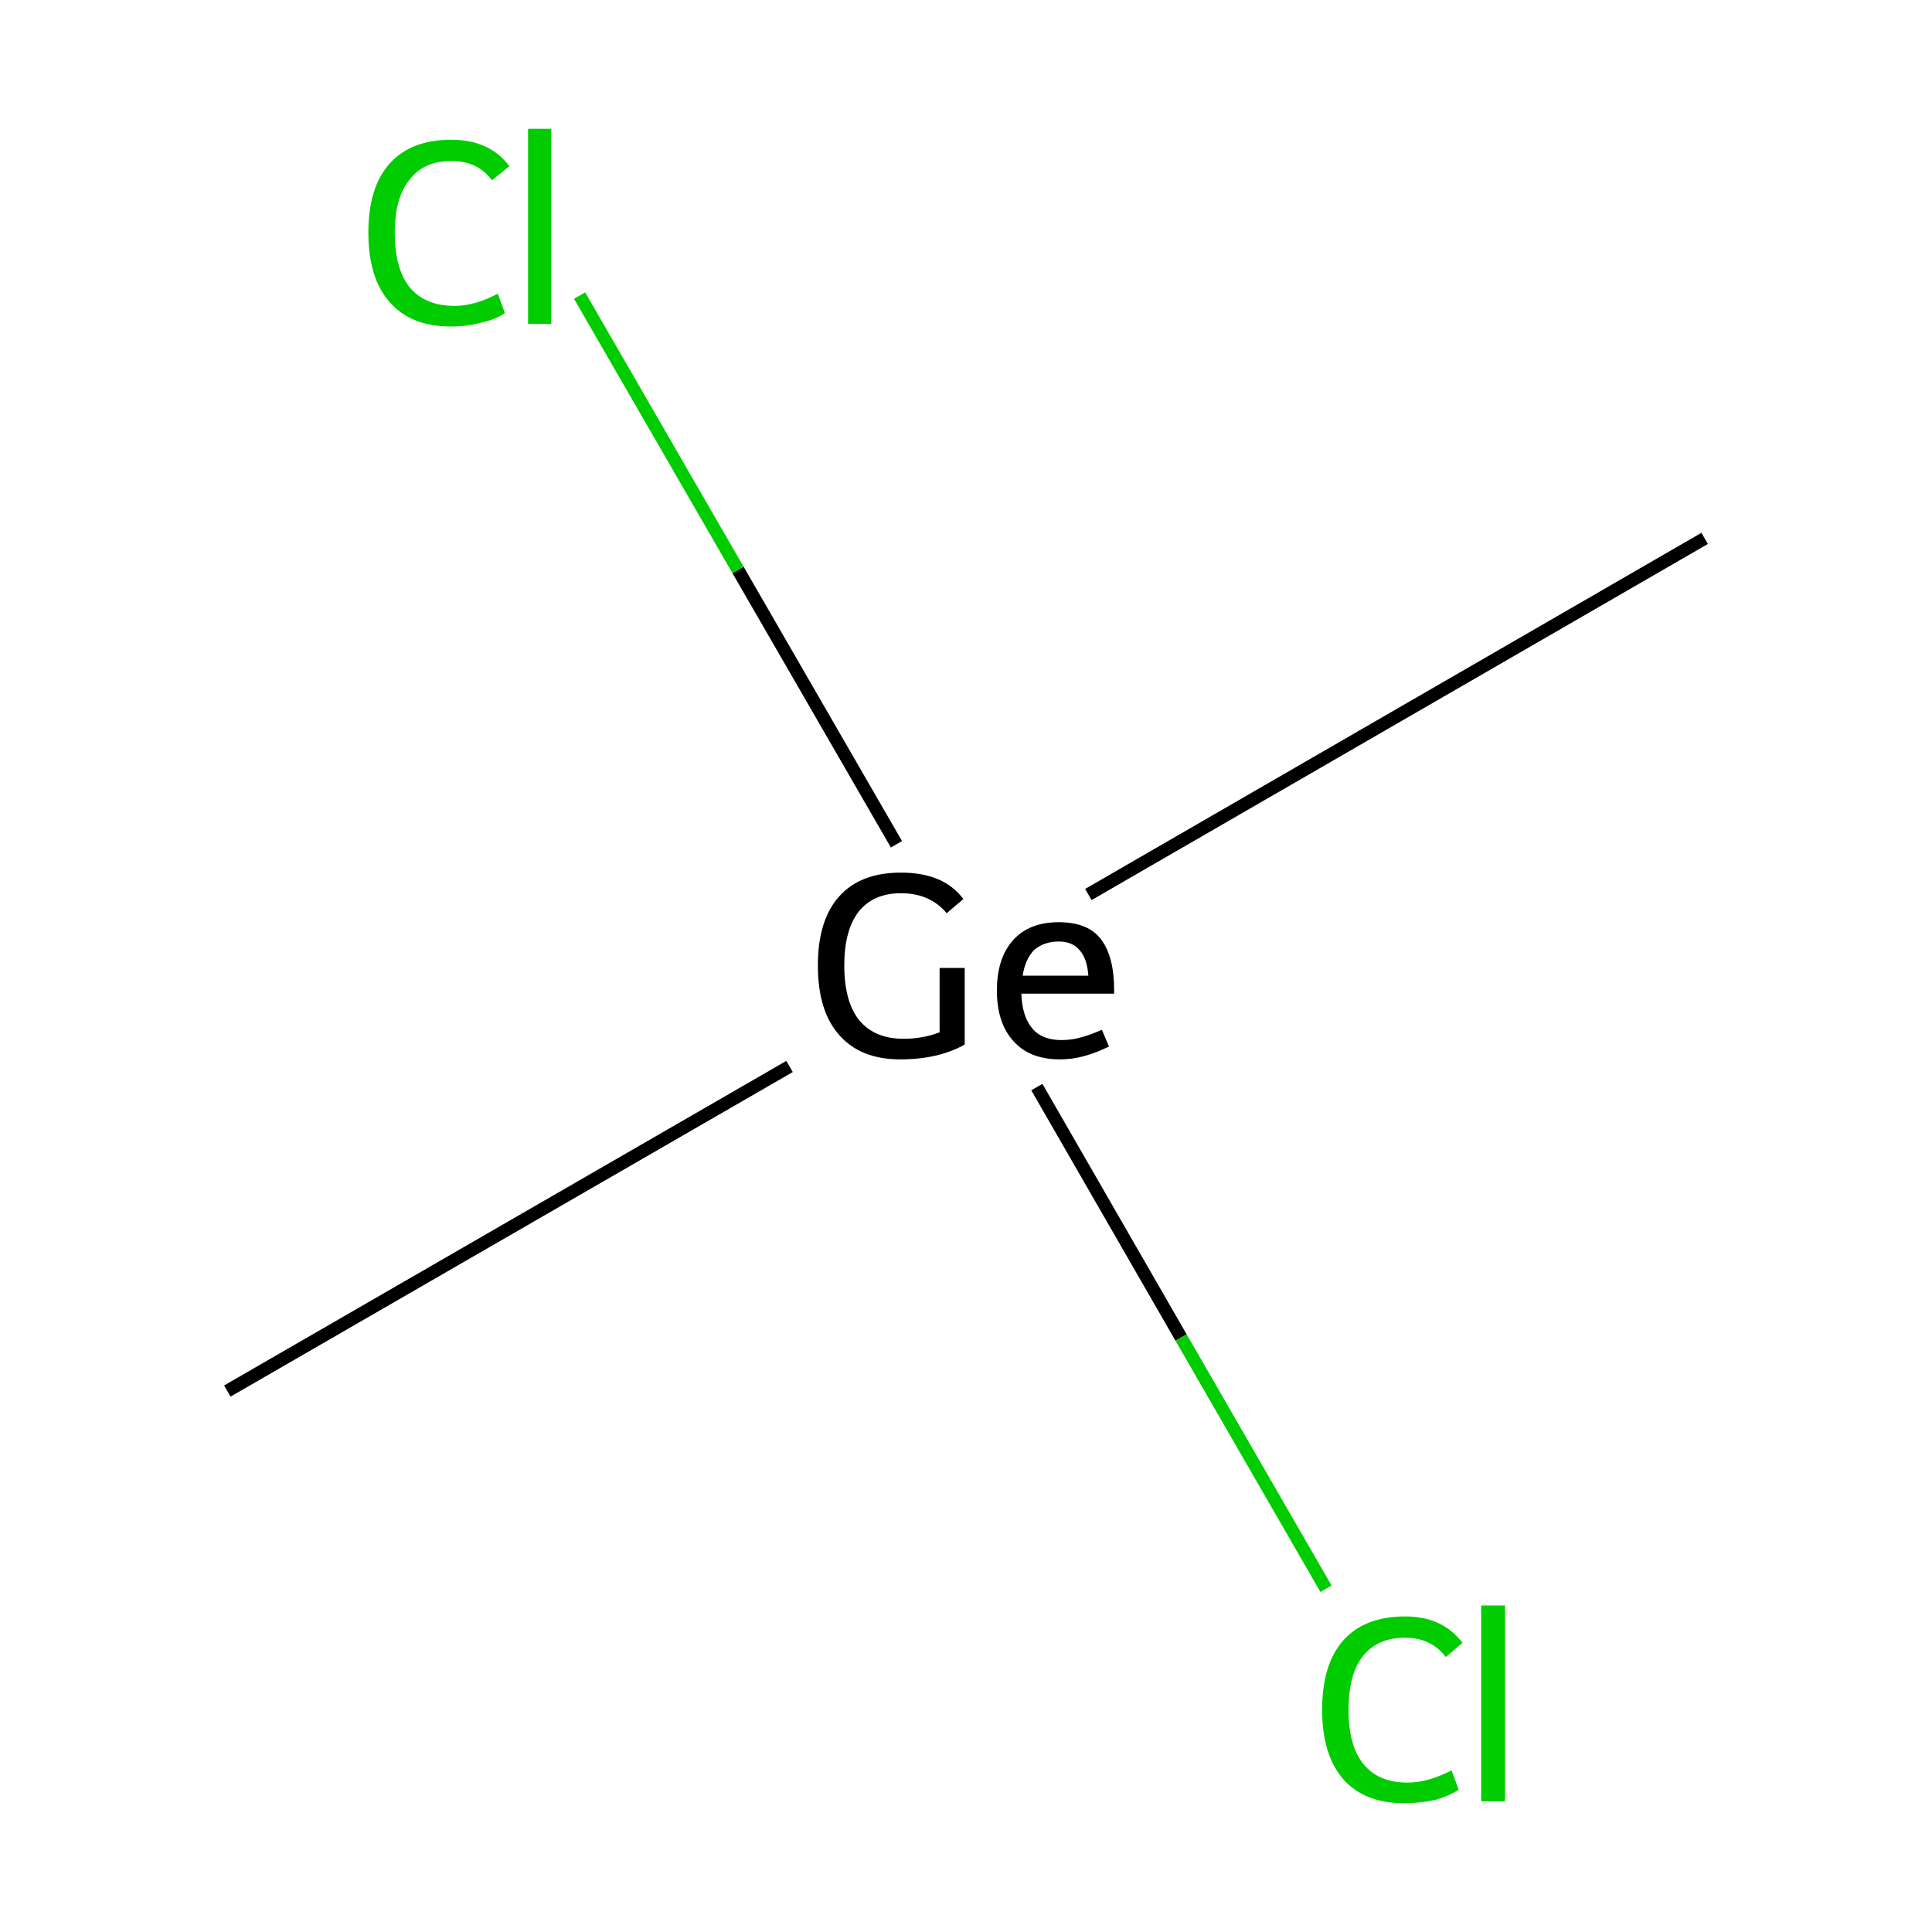 <?xml version='1.0' encoding='iso-8859-1'?>
<svg version='1.1' baseProfile='full'
              xmlns='http://www.w3.org/2000/svg'
                      xmlns:rdkit='http://www.rdkit.org/xml'
                      xmlns:xlink='http://www.w3.org/1999/xlink'
                  xml:space='preserve'
width='300px' height='300px' viewBox='0 0 300 300'>
<!-- END OF HEADER -->
<rect style='opacity:1.0;fill:#FFFFFF;stroke:none' width='300.0' height='300.0' x='0.0' y='0.0'> </rect>
<path class='bond-0 atom-0 atom-1' d='M 35.3,216.0 L 122.6,165.6' style='fill:none;fill-rule:evenodd;stroke:#000000;stroke-width:2.0px;stroke-linecap:butt;stroke-linejoin:miter;stroke-opacity:1' />
<path class='bond-1 atom-1 atom-2' d='M 169.0,138.9 L 264.7,83.6' style='fill:none;fill-rule:evenodd;stroke:#000000;stroke-width:2.0px;stroke-linecap:butt;stroke-linejoin:miter;stroke-opacity:1' />
<path class='bond-2 atom-1 atom-3' d='M 161.0,168.8 L 183.4,207.7' style='fill:none;fill-rule:evenodd;stroke:#000000;stroke-width:2.0px;stroke-linecap:butt;stroke-linejoin:miter;stroke-opacity:1' />
<path class='bond-2 atom-1 atom-3' d='M 183.4,207.7 L 205.9,246.7' style='fill:none;fill-rule:evenodd;stroke:#00CC00;stroke-width:2.0px;stroke-linecap:butt;stroke-linejoin:miter;stroke-opacity:1' />
<path class='bond-3 atom-1 atom-4' d='M 139.2,131.1 L 114.6,88.5' style='fill:none;fill-rule:evenodd;stroke:#000000;stroke-width:2.0px;stroke-linecap:butt;stroke-linejoin:miter;stroke-opacity:1' />
<path class='bond-3 atom-1 atom-4' d='M 114.6,88.5 L 90.0,45.9' style='fill:none;fill-rule:evenodd;stroke:#00CC00;stroke-width:2.0px;stroke-linecap:butt;stroke-linejoin:miter;stroke-opacity:1' />
<path class='atom-1' d='M 149.8 150.3
L 149.8 162.2
Q 145.7 164.5, 139.8 164.5
Q 133.6 164.5, 130.3 160.7
Q 127.0 157.0, 127.0 149.9
Q 127.0 142.9, 130.3 139.2
Q 133.6 135.5, 139.9 135.5
Q 143.2 135.5, 145.6 136.5
Q 148.0 137.5, 149.6 139.6
L 147.0 141.8
Q 144.4 138.7, 139.9 138.7
Q 135.6 138.7, 133.3 141.6
Q 131.1 144.5, 131.1 149.9
Q 131.1 155.5, 133.4 158.4
Q 135.8 161.3, 140.3 161.3
Q 143.3 161.3, 145.9 160.3
L 145.9 150.3
L 149.8 150.3
' fill='#000000'/>
<path class='atom-1' d='M 154.8 153.8
Q 154.8 148.8, 157.3 146.0
Q 159.8 143.2, 164.4 143.2
Q 169.0 143.2, 171.0 145.9
Q 173.0 148.6, 173.0 153.7
L 173.0 154.3
L 158.6 154.3
Q 158.7 157.8, 160.3 159.7
Q 161.8 161.5, 164.8 161.5
Q 166.4 161.5, 167.8 161.1
Q 169.3 160.7, 171.1 159.9
L 172.2 162.5
Q 170.2 163.5, 168.3 164.0
Q 166.5 164.5, 164.6 164.5
Q 159.9 164.5, 157.4 161.7
Q 154.8 158.9, 154.8 153.8
M 164.4 146.2
Q 162.1 146.2, 160.6 147.5
Q 159.2 148.9, 158.8 151.5
L 169.0 151.5
Q 168.8 148.8, 167.6 147.5
Q 166.5 146.2, 164.4 146.2
' fill='#000000'/>
<path class='atom-3' d='M 205.3 265.5
Q 205.3 258.4, 208.6 254.7
Q 211.9 251.0, 218.2 251.0
Q 224.0 251.0, 227.1 255.1
L 224.5 257.3
Q 222.2 254.3, 218.2 254.3
Q 213.9 254.3, 211.6 257.2
Q 209.4 260.0, 209.4 265.5
Q 209.4 271.1, 211.7 273.9
Q 214.0 276.8, 218.6 276.8
Q 221.7 276.8, 225.4 274.9
L 226.5 277.9
Q 225.0 278.9, 222.8 279.5
Q 220.5 280.0, 218.0 280.0
Q 211.9 280.0, 208.6 276.3
Q 205.3 272.5, 205.3 265.5
' fill='#00CC00'/>
<path class='atom-3' d='M 230.0 249.3
L 233.7 249.3
L 233.7 279.7
L 230.0 279.7
L 230.0 249.3
' fill='#00CC00'/>
<path class='atom-4' d='M 57.2 36.1
Q 57.2 29.1, 60.5 25.4
Q 63.8 21.7, 70.1 21.7
Q 76.0 21.7, 79.1 25.8
L 76.4 28.0
Q 74.2 25.0, 70.1 25.0
Q 65.8 25.0, 63.6 27.9
Q 61.3 30.7, 61.3 36.1
Q 61.3 41.7, 63.6 44.6
Q 66.0 47.5, 70.6 47.5
Q 73.7 47.5, 77.3 45.6
L 78.4 48.6
Q 77.0 49.6, 74.7 50.1
Q 72.5 50.7, 70.0 50.7
Q 63.8 50.7, 60.5 46.9
Q 57.2 43.2, 57.2 36.1
' fill='#00CC00'/>
<path class='atom-4' d='M 82.0 20.0
L 85.6 20.0
L 85.6 50.3
L 82.0 50.3
L 82.0 20.0
' fill='#00CC00'/>
</svg>
